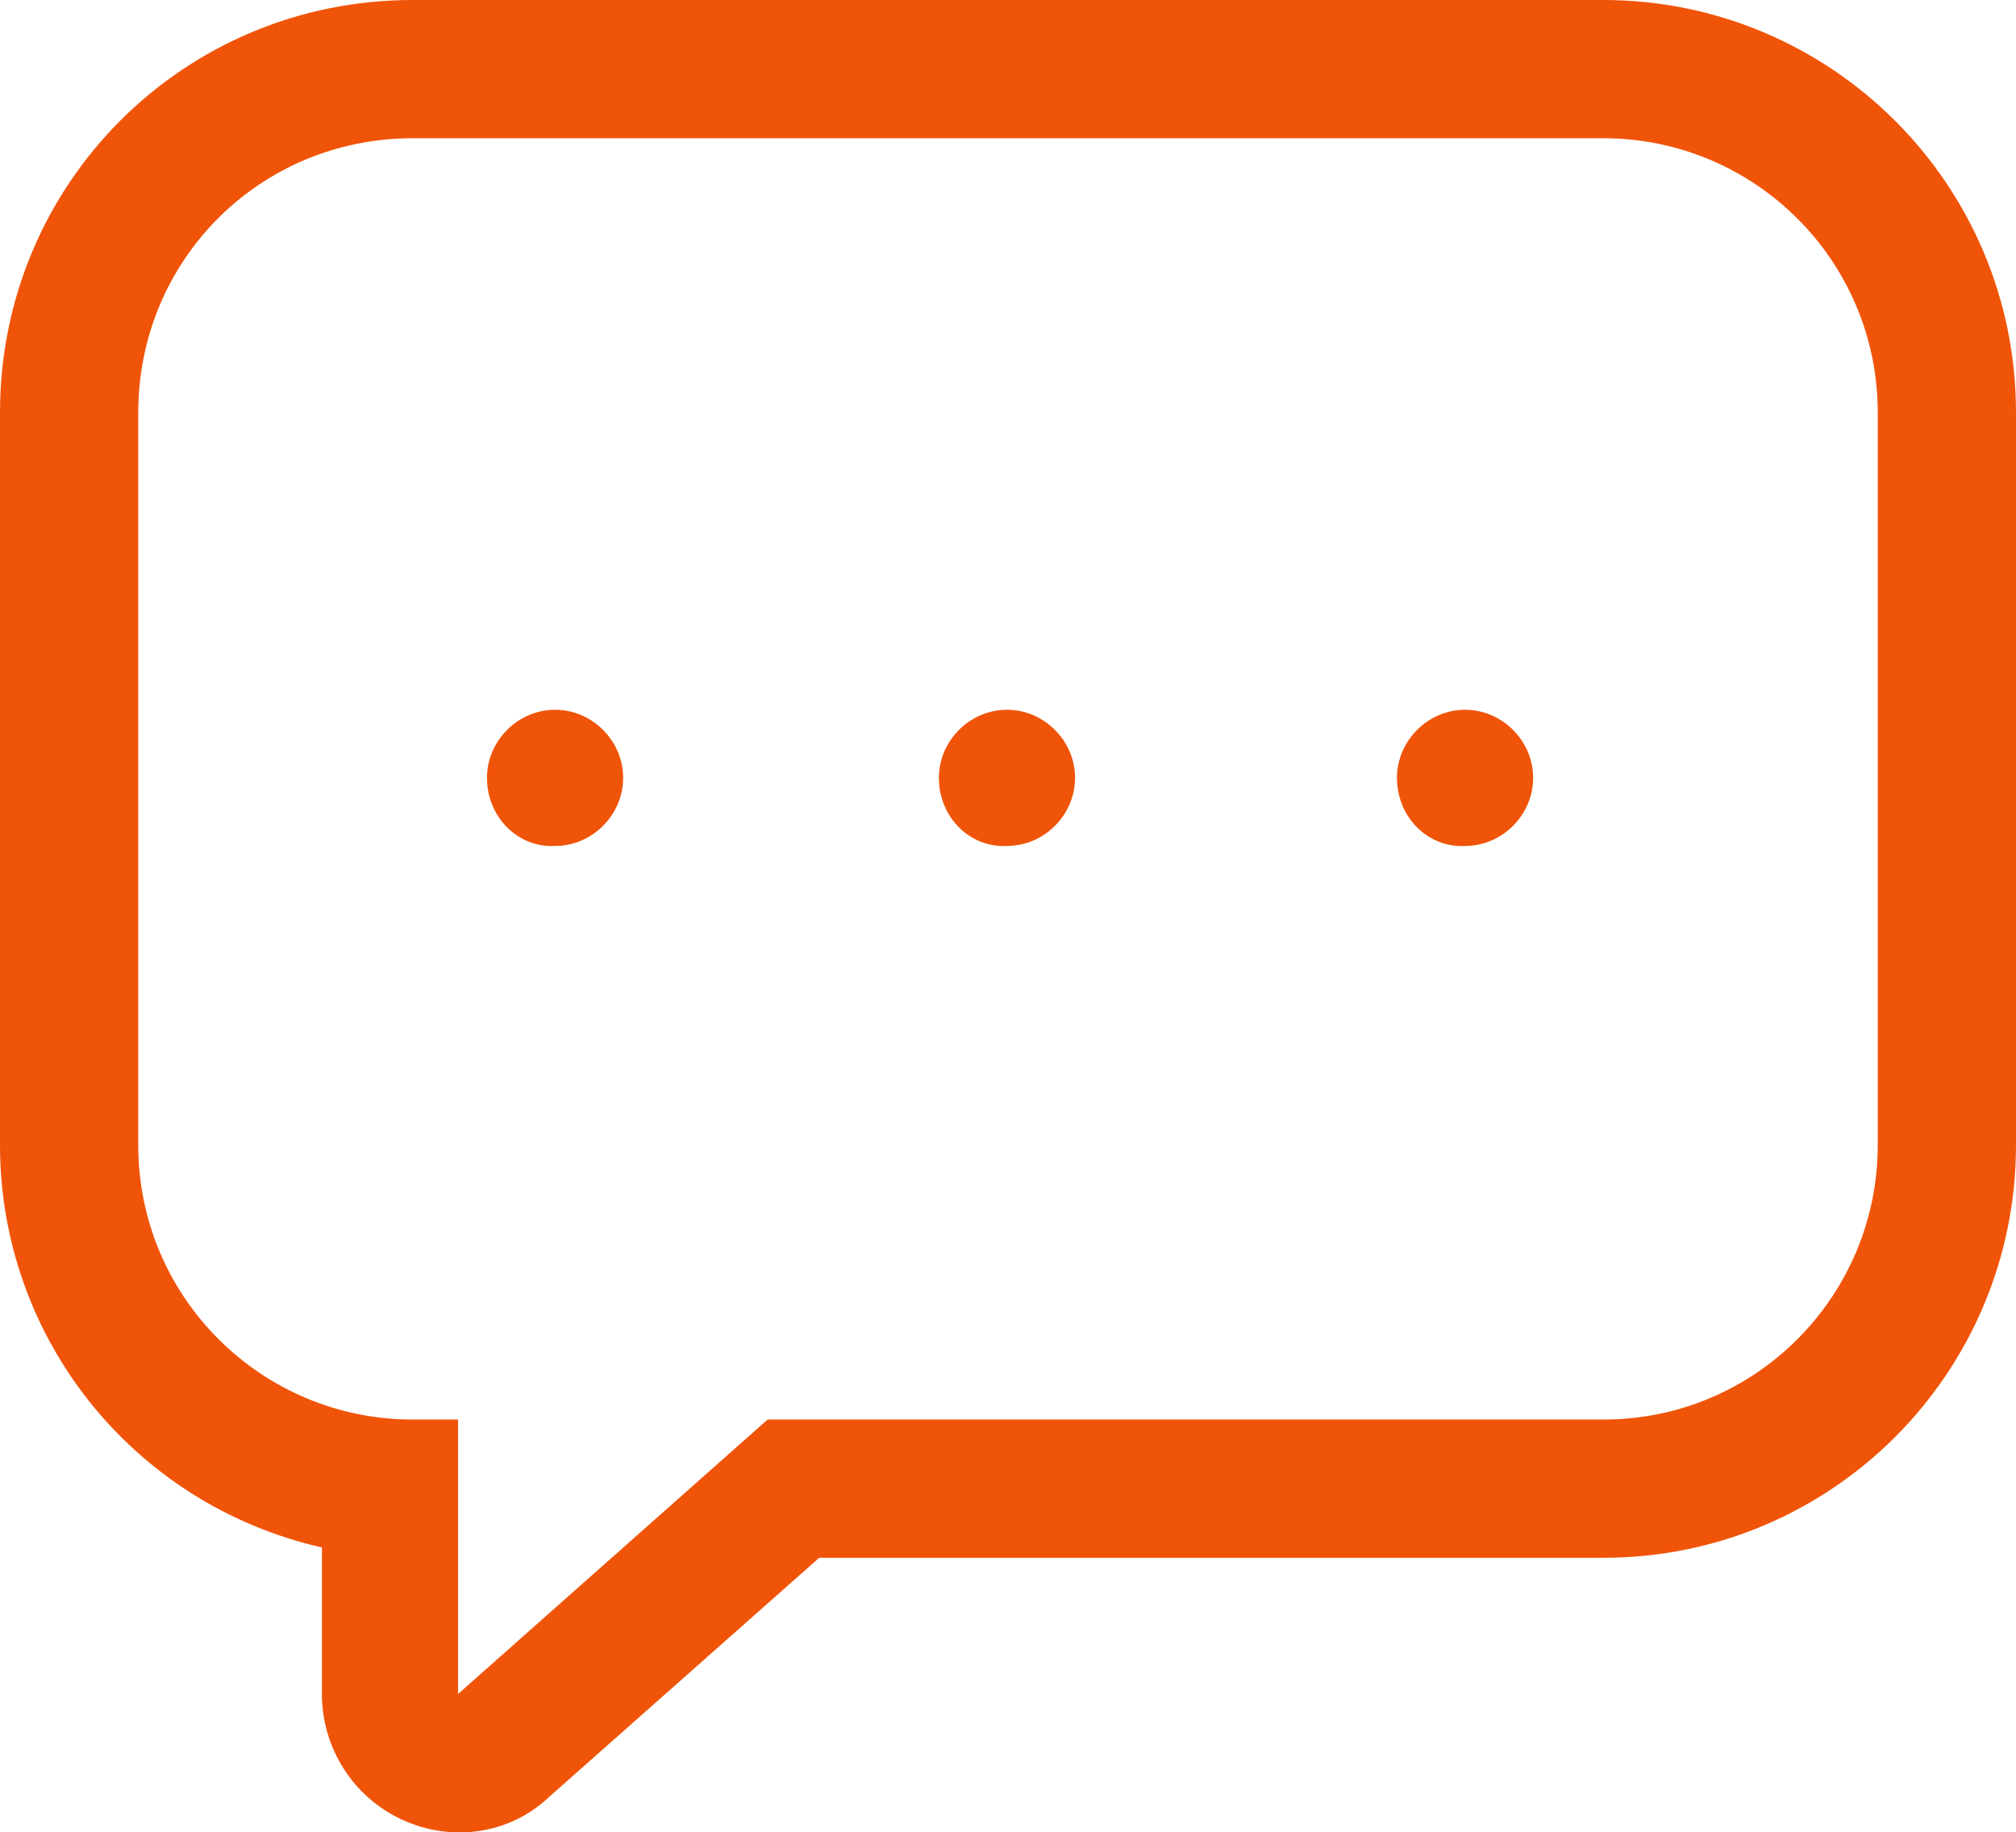 <?xml version="1.0" encoding="utf-8"?>
<!-- Generator: Adobe Illustrator 27.1.1, SVG Export Plug-In . SVG Version: 6.00 Build 0)  -->
<svg version="1.1" id="Layer_1" xmlns="http://www.w3.org/2000/svg" xmlns:xlink="http://www.w3.org/1999/xlink" x="0px" y="0px"
	 viewBox="0 0 97.7 88.8" style="enable-background:new 0 0 97.7 88.8;" xml:space="preserve">
<style type="text/css">
	.st0{fill:#F05409;}
</style>
<path id="Union_5" class="st0" d="M19.5,88.2c-2.4-1.1-3.9-3.5-3.9-6.1V75C6.4,72.9,0,64.8,0,55.5V20C0,8.9,8.9,0,20,0h57.7
	c11,0,20,8.9,20,20v35.5c0,11-8.9,20-20,20c0,0,0,0,0,0h-38L26.6,87.1C24.7,88.9,21.9,89.3,19.5,88.2L19.5,88.2z M6.7,20v35.5
	c0,7.4,6,13.3,13.3,13.3c0,0,0,0,0,0h2.2v13.3l15-13.3h40.5c7.4,0,13.3-6,13.3-13.3c0,0,0,0,0,0V20c0-7.4-6-13.3-13.3-13.3
	c0,0,0,0,0,0H20C12.6,6.7,6.7,12.6,6.7,20L6.7,20L6.7,20z M67.7,37.7c0-1.8,1.5-3.3,3.3-3.3s3.3,1.5,3.3,3.3c0,1.8-1.5,3.3-3.3,3.3
	C69.2,41.1,67.7,39.6,67.7,37.7L67.7,37.7z M23.6,37.7c0-1.8,1.5-3.3,3.3-3.3c1.8,0,3.3,1.5,3.3,3.3s-1.5,3.3-3.3,3.3c0,0,0,0,0,0
	C25.1,41.1,23.6,39.6,23.6,37.7C23.6,37.8,23.6,37.8,23.6,37.7z M45.5,37.7c0-1.8,1.5-3.3,3.3-3.3s3.3,1.5,3.3,3.3
	c0,1.8-1.5,3.3-3.3,3.3c0,0,0,0,0,0C47,41.1,45.5,39.6,45.5,37.7C45.5,37.8,45.5,37.8,45.5,37.7z"/>
</svg>
